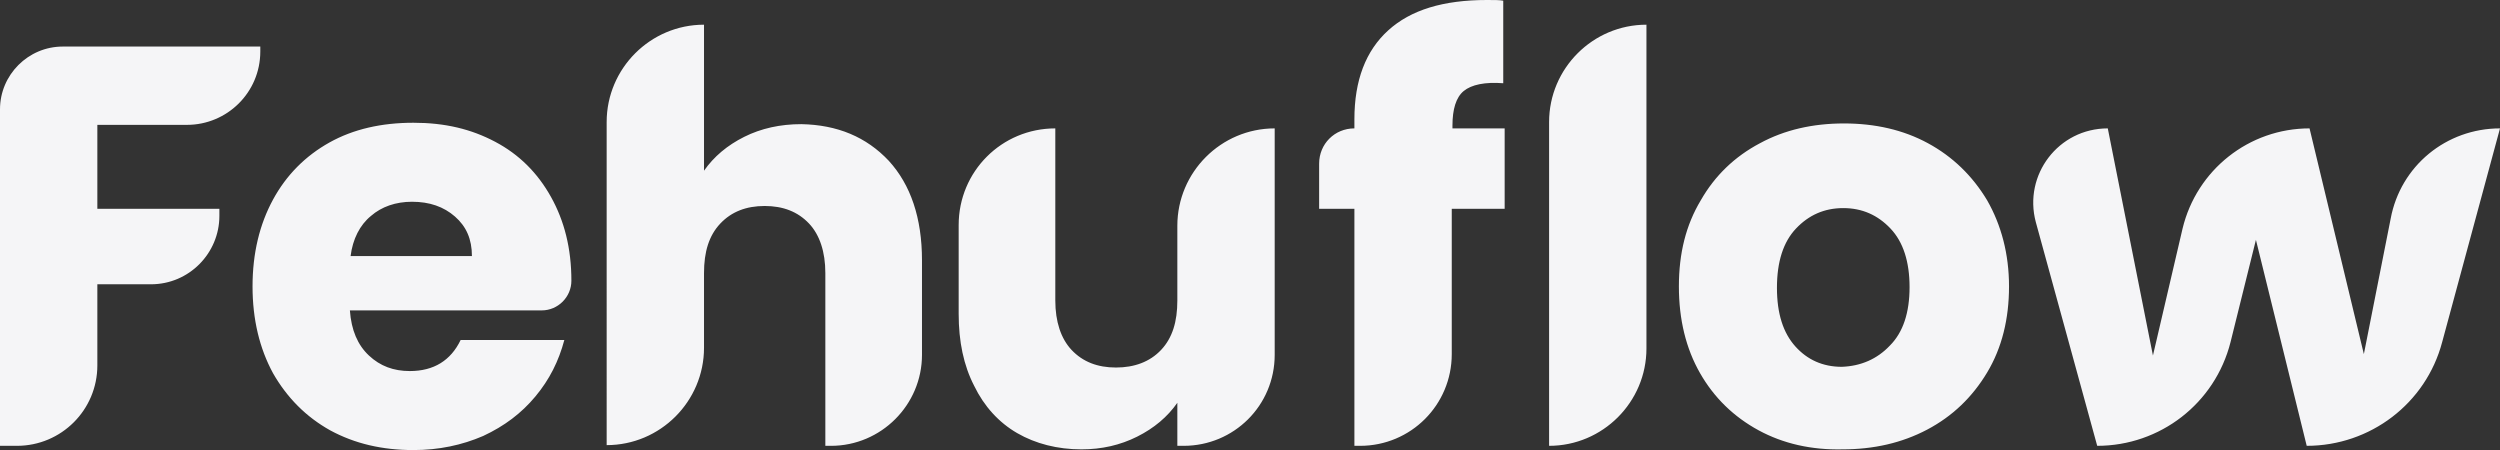 <?xml version="1.0" encoding="UTF-8"?>
<svg id="Layer_2" data-name="Layer 2" xmlns="http://www.w3.org/2000/svg" viewBox="0 0 354.4 63.8">
  <rect x="0" y="0" width="354.4" height="63.8" fill="#333333" stroke="none"/>
  <defs>
    <style>
      .cls-1 {
        fill: #f5f5f7;
      }
    </style>
  </defs>
  <g id="Layer_1-2" data-name="Layer 1">
    <g id="Wordmark">
      <path class="cls-1" d="M36.9,6.6v.7c0,5.8-4.7,10.4-10.4,10.4H13.8v11.9H31.1v1c0,5.3-4.3,9.7-9.7,9.7h-7.6v11.5c0,6.3-5.1,11.4-11.4,11.4H0V15.5C0,10.6,4,6.6,8.9,6.6c0,0,28,0,28,0Zm39.9,37.4h-27.2c.2,2.8,1.1,4.9,2.7,6.4,1.6,1.5,3.5,2.2,5.8,2.2,3.4,0,5.8-1.5,7.2-4.4h14.7c-.8,3-2.1,5.6-4.1,8s-4.4,4.2-7.4,5.6c-3,1.3-6.3,2-9.9,2-4.4,0-8.3-.9-11.8-2.8-3.4-1.9-6.1-4.6-8.1-8.1-1.9-3.5-2.9-7.6-2.9-12.3s1-8.8,2.9-12.3,4.6-6.2,8-8.1,7.4-2.8,11.9-2.8,8.2,.9,11.6,2.7c3.4,1.8,6,4.4,7.9,7.8,1.9,3.4,2.9,7.3,2.9,11.9h0c0,2.3-1.9,4.2-4.2,4.2Zm-9.9-7.7c0-2.4-.8-4.2-2.4-5.6-1.6-1.4-3.6-2.1-6.1-2.1-2.3,0-4.3,.7-5.8,2-1.6,1.3-2.6,3.3-2.9,5.7h17.2Zm59.1-13.5c3.1,3.4,4.7,8.1,4.7,14.1v13.4c0,7.1-5.8,12.9-12.9,12.9h-.8v-24.5c0-3-.8-5.4-2.3-7-1.6-1.7-3.7-2.5-6.3-2.5s-4.7,.8-6.3,2.5-2.3,4-2.3,7v10.6c0,7.6-6.2,13.8-13.8,13.8h0V17.3c0-7.6,6.2-13.8,13.8-13.8h0V24.2c1.4-2,3.3-3.6,5.7-4.8s5.1-1.8,8.1-1.8c5.1,.1,9.2,1.8,12.4,5.2Zm54.7-4.6V50.3c0,7.2-5.8,12.9-12.9,12.9h-.9v-6.1c-1.4,2-3.3,3.6-5.7,4.8-2.4,1.2-5,1.8-7.9,1.8-3.4,0-6.5-.8-9.1-2.3s-4.7-3.8-6.1-6.7c-1.5-2.9-2.2-6.3-2.2-10.2v-12.6c0-7.6,6.1-13.7,13.7-13.7h0v24.4c0,3,.8,5.4,2.3,7,1.6,1.7,3.7,2.5,6.3,2.5s4.8-.8,6.4-2.5c1.6-1.7,2.3-4,2.3-7v-10.6c0-7.6,6.2-13.8,13.8-13.8h0Zm25.1,11.4v20.6c0,7.2-5.8,13-13,13h-.8V29.6h-5v-6.4c0-2.8,2.2-5,5-5h0v-1.3c0-5.5,1.6-9.7,4.8-12.6,3.2-2.9,7.8-4.3,14-4.3,1,0,1.8,0,2.3,.1V11.8c-2.6-.2-4.5,.2-5.6,1.1-1.1,.9-1.6,2.6-1.6,4.9v.4h7.4v11.4h-7.5ZM233.4,3.5V49.4c0,7.6-6.2,13.8-13.8,13.8h0V17.3c0-7.6,6.2-13.8,13.8-13.8h0Zm15.9,57.5c-3.5-1.9-6.3-4.6-8.3-8.1s-3-7.6-3-12.3,1-8.7,3.1-12.2c2-3.5,4.8-6.2,8.4-8.1,3.5-1.9,7.5-2.8,11.9-2.8s8.4,.9,11.9,2.8c3.5,1.9,6.3,4.6,8.4,8.1,2,3.5,3.1,7.6,3.1,12.2s-1,8.7-3.1,12.2-4.9,6.2-8.5,8.1-7.6,2.8-12,2.8c-4.4,.1-8.4-.8-11.9-2.7Zm18.6-12c1.9-1.9,2.8-4.7,2.8-8.3s-.9-6.4-2.7-8.3c-1.8-1.9-4-2.9-6.7-2.9s-4.9,1-6.7,2.9c-1.8,1.9-2.7,4.7-2.7,8.4s.9,6.4,2.6,8.3,3.9,2.9,6.6,2.9c2.7-.1,5-1.1,6.8-3Zm86.5-30.8l-8.2,30.3c-2.3,8.7-10.2,14.7-19.2,14.7h0l-7.2-29.2-3.6,14.5c-2.2,8.7-10,14.7-18.9,14.7h0l-8.7-31.7c-1.8-6.7,3.2-13.3,10.2-13.3h0l6.4,32.2,4.2-18c2-8.3,9.4-14.2,18-14.2h0l7.7,32,3.8-19.2c1.4-7.5,7.9-12.8,15.5-12.8h0Z"/>
    </g>
  </g>
</svg>